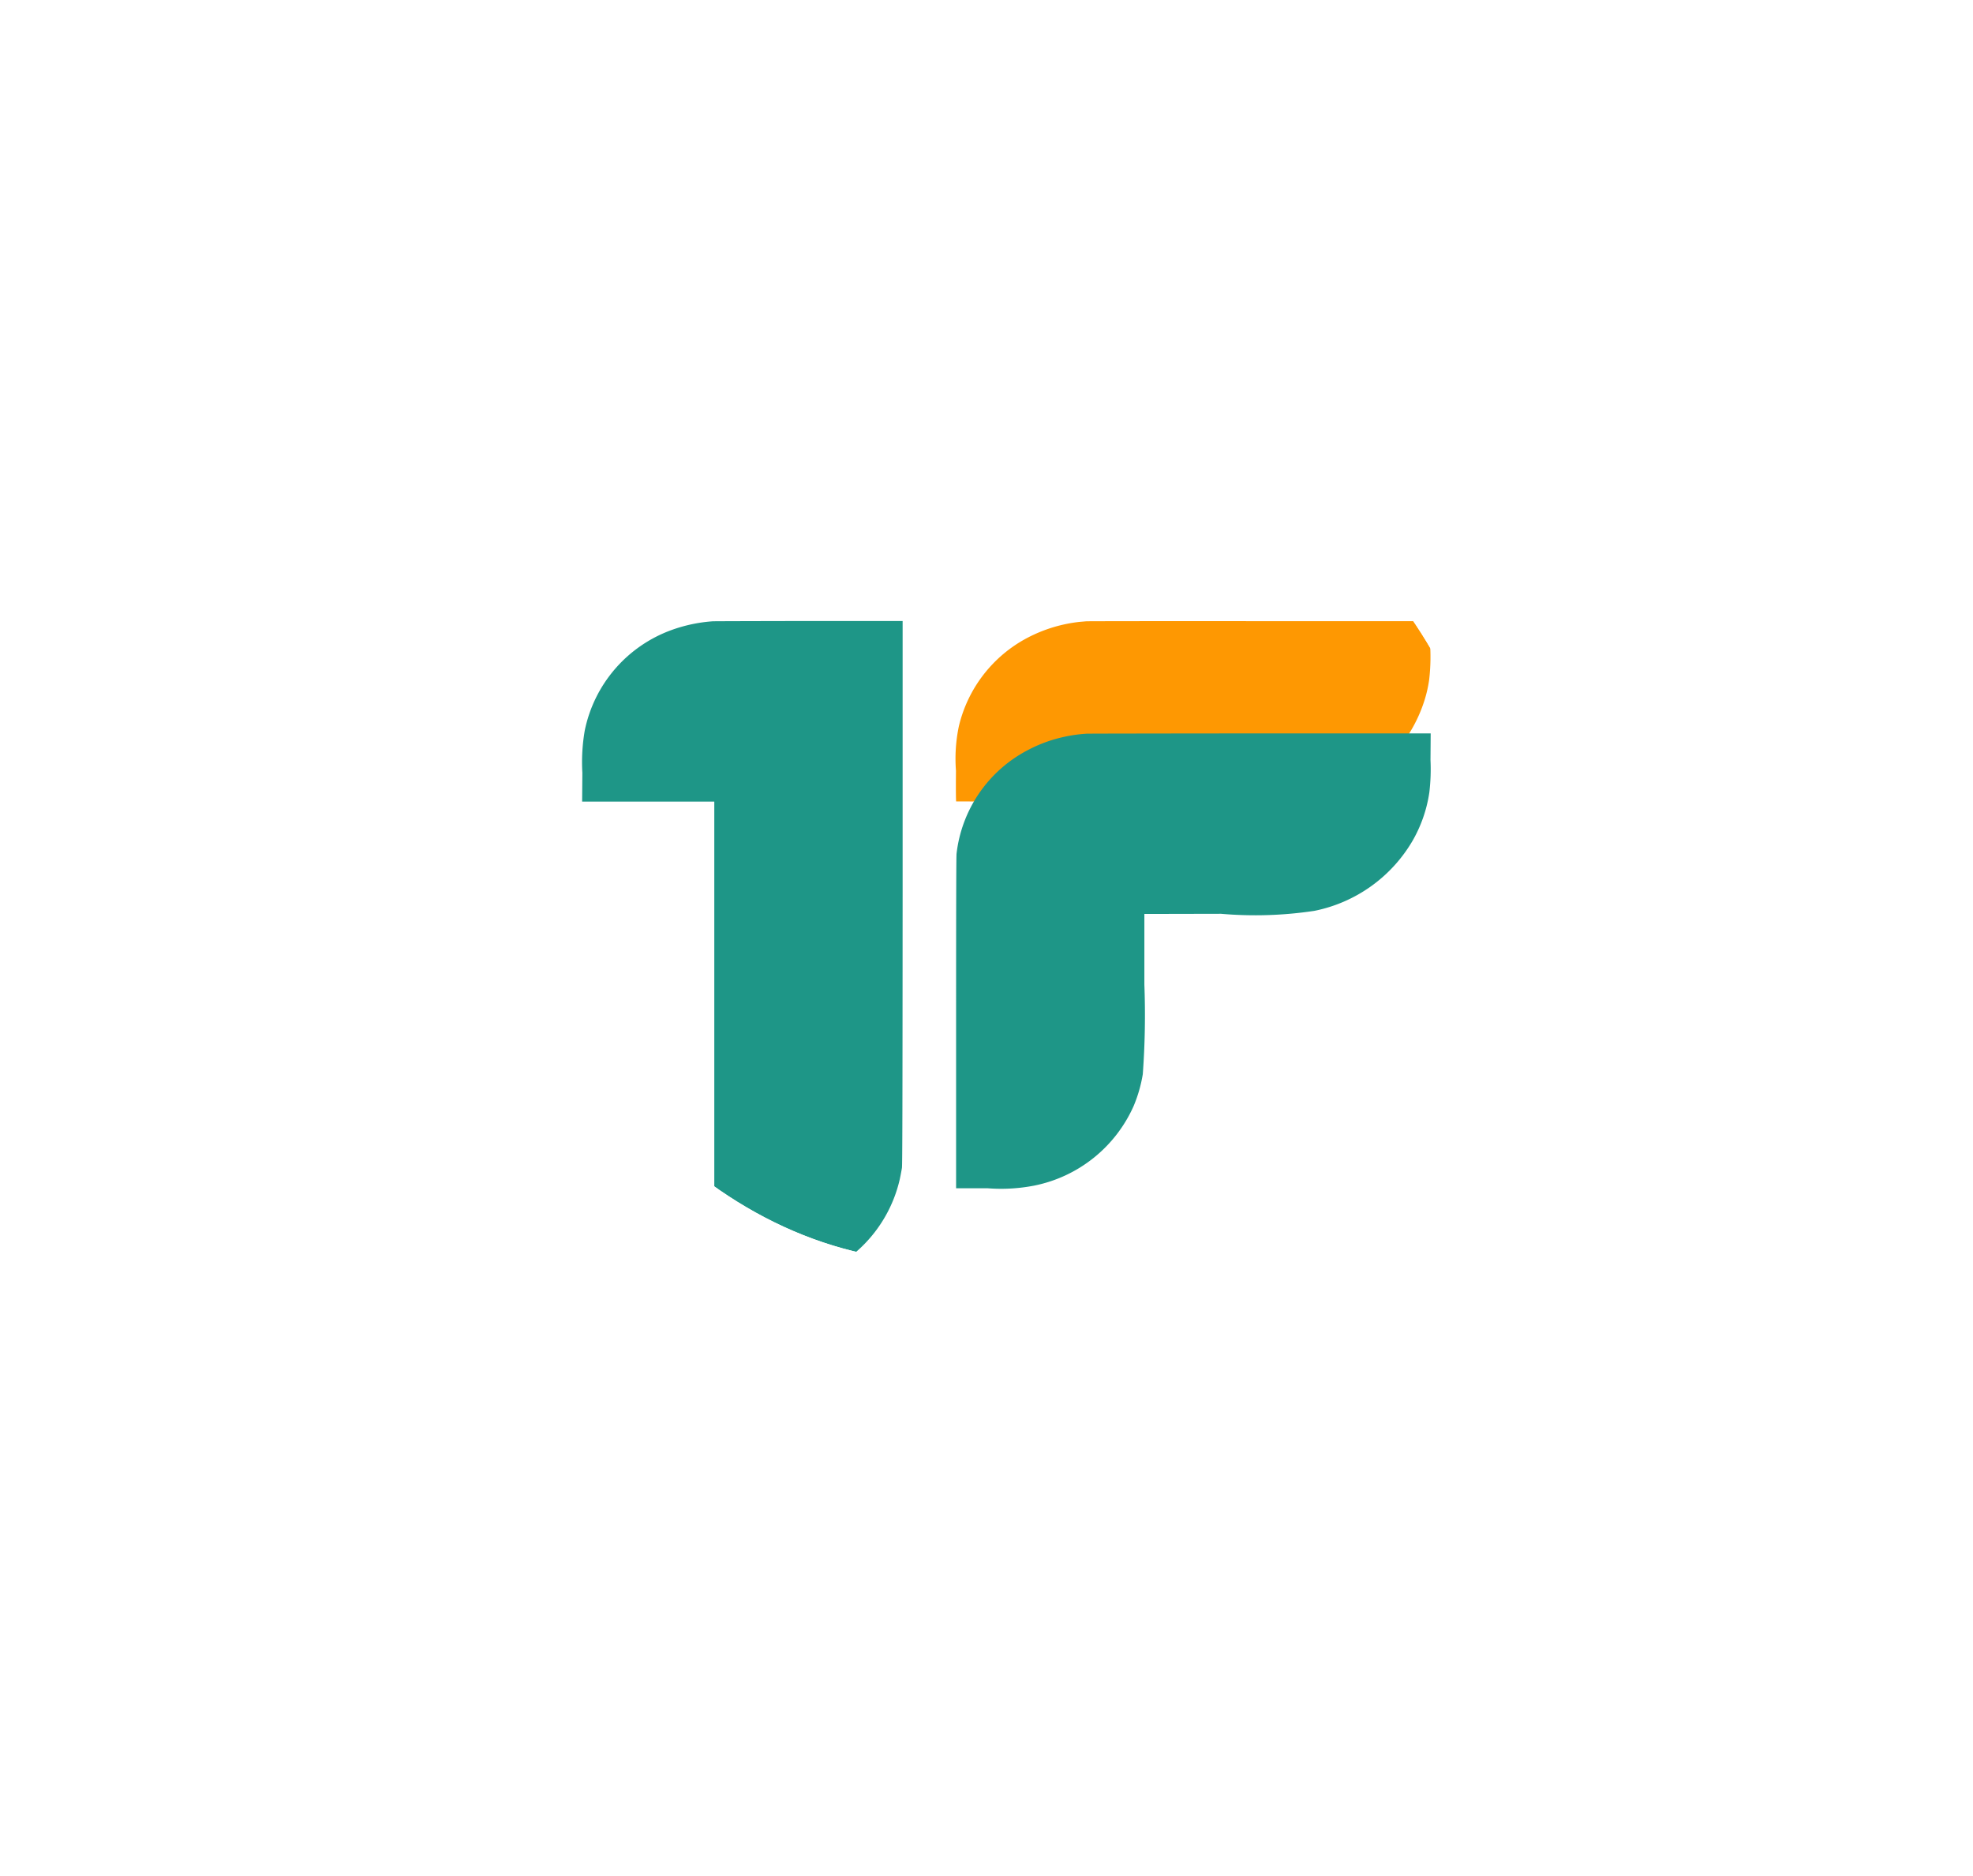 <svg xmlns="http://www.w3.org/2000/svg" xmlns:xlink="http://www.w3.org/1999/xlink" width="61" height="58" viewBox="0 0 61 58">
  <defs>
    <filter id="Rectangle_5" x="0" y="0" width="61" height="58" filterUnits="userSpaceOnUse">
      <feOffset dy="3" input="SourceAlpha"/>
      <feGaussianBlur stdDeviation="3" result="blur"/>
      <feFlood flood-opacity="0.161"/>
      <feComposite operator="in" in2="blur"/>
      <feComposite in="SourceGraphic"/>
    </filter>
    <clipPath id="clip-path">
      <rect id="Rectangle_6" data-name="Rectangle 6" width="30" height="26" rx="13" transform="translate(0.391 0)" fill="#1e9687" stroke="#707070" stroke-width="1"/>
    </clipPath>
    <filter id="Path_1" x="9" y="10.193" width="27.913" height="38.553" filterUnits="userSpaceOnUse">
      <feOffset dy="3" input="SourceAlpha"/>
      <feGaussianBlur stdDeviation="3" result="blur-2"/>
      <feFlood flood-opacity="0.161"/>
      <feComposite operator="in" in2="blur-2"/>
      <feComposite in="SourceGraphic"/>
    </filter>
    <filter id="Path_2" x="20.557" y="10.193" width="32.674" height="23.581" filterUnits="userSpaceOnUse">
      <feOffset dy="3" input="SourceAlpha"/>
      <feGaussianBlur stdDeviation="3" result="blur-3"/>
      <feFlood flood-opacity="0.161"/>
      <feComposite operator="in" in2="blur-3"/>
      <feComposite in="SourceGraphic"/>
    </filter>
  </defs>
  <g id="logo_first" transform="translate(-47.378 -55)">
    <g transform="matrix(1, 0, 0, 1, 47.38, 55)" filter="url(#Rectangle_5)">
      <rect id="Rectangle_5-2" data-name="Rectangle 5" width="43" height="40" rx="6" transform="translate(9 6)" fill="#fff"/>
    </g>
    <g id="Mask_Group_1" data-name="Mask Group 1" transform="translate(62.987 68)" clip-path="url(#clip-path)">
      <g id="logo" transform="translate(2.391 3.193)">
        <g transform="matrix(1, 0, 0, 1, -18, -16.19)" filter="url(#Path_1)">
          <path id="Path_1-2" data-name="Path 1" d="M53.615-110.905a4.722,4.722,0,0,0-1.27.269,4.2,4.2,0,0,0-2.686,3.109,5.744,5.744,0,0,0-.074,1.308l-.007.888,2.044,0,2.042,0,0,7.481,0,7.482h.9a6.089,6.089,0,0,0,1.468-.08A4.214,4.214,0,0,0,59.4-93.661c.027-.126.056-.284.066-.349.013-.1.018-1.925.021-8.513l0-8.391-2.906,0C54.985-110.911,53.65-110.908,53.615-110.905Z" transform="translate(-31.58 127.11)" fill="#1e9687"/>
        </g>
        <g transform="matrix(1, 0, 0, 1, -18, -16.19)" filter="url(#Path_2)">
          <path id="Path_2-2" data-name="Path 2" d="M103.468-110.905l-.2.017a4.533,4.533,0,0,0-1.6.482,4.177,4.177,0,0,0-2.144,2.752,4.911,4.911,0,0,0-.088,1.371c-.006.625,0,.944.006.947s2.386,0,5.283,0l5.269,0,.188-.028a4.868,4.868,0,0,0,.589-.119,4.459,4.459,0,0,0,3.163-3.019,4.023,4.023,0,0,0,.131-.588,6.075,6.075,0,0,0,.035-1l.006-.819-5.295,0C105.9-110.912,103.495-110.908,103.468-110.905Z" transform="translate(-69.88 127.11)" fill="#fe9802"/>
        </g>
        <path id="Path_3" data-name="Path 3" d="M103.475-79.53a4.569,4.569,0,0,0-.844.133,4.352,4.352,0,0,0-.963.37,4.145,4.145,0,0,0-2.212,3.208c-.01.094-.014,1.81-.014,5.242v5.1h.966a5.373,5.373,0,0,0,1.452-.082,4.287,4.287,0,0,0,3.072-2.462,4.345,4.345,0,0,0,.282-.981,25.055,25.055,0,0,0,.049-2.77v-2.185l2.37-.005a12.263,12.263,0,0,0,2.887-.091,4.556,4.556,0,0,0,3.039-2.174,4.23,4.23,0,0,0,.515-1.493,6.075,6.075,0,0,0,.035-1l.006-.819-5.295,0C105.906-79.537,103.5-79.533,103.475-79.53Z" transform="translate(-87.882 86.02)" fill="#1e9687"/>
      </g>
    </g>
  </g>
</svg>
